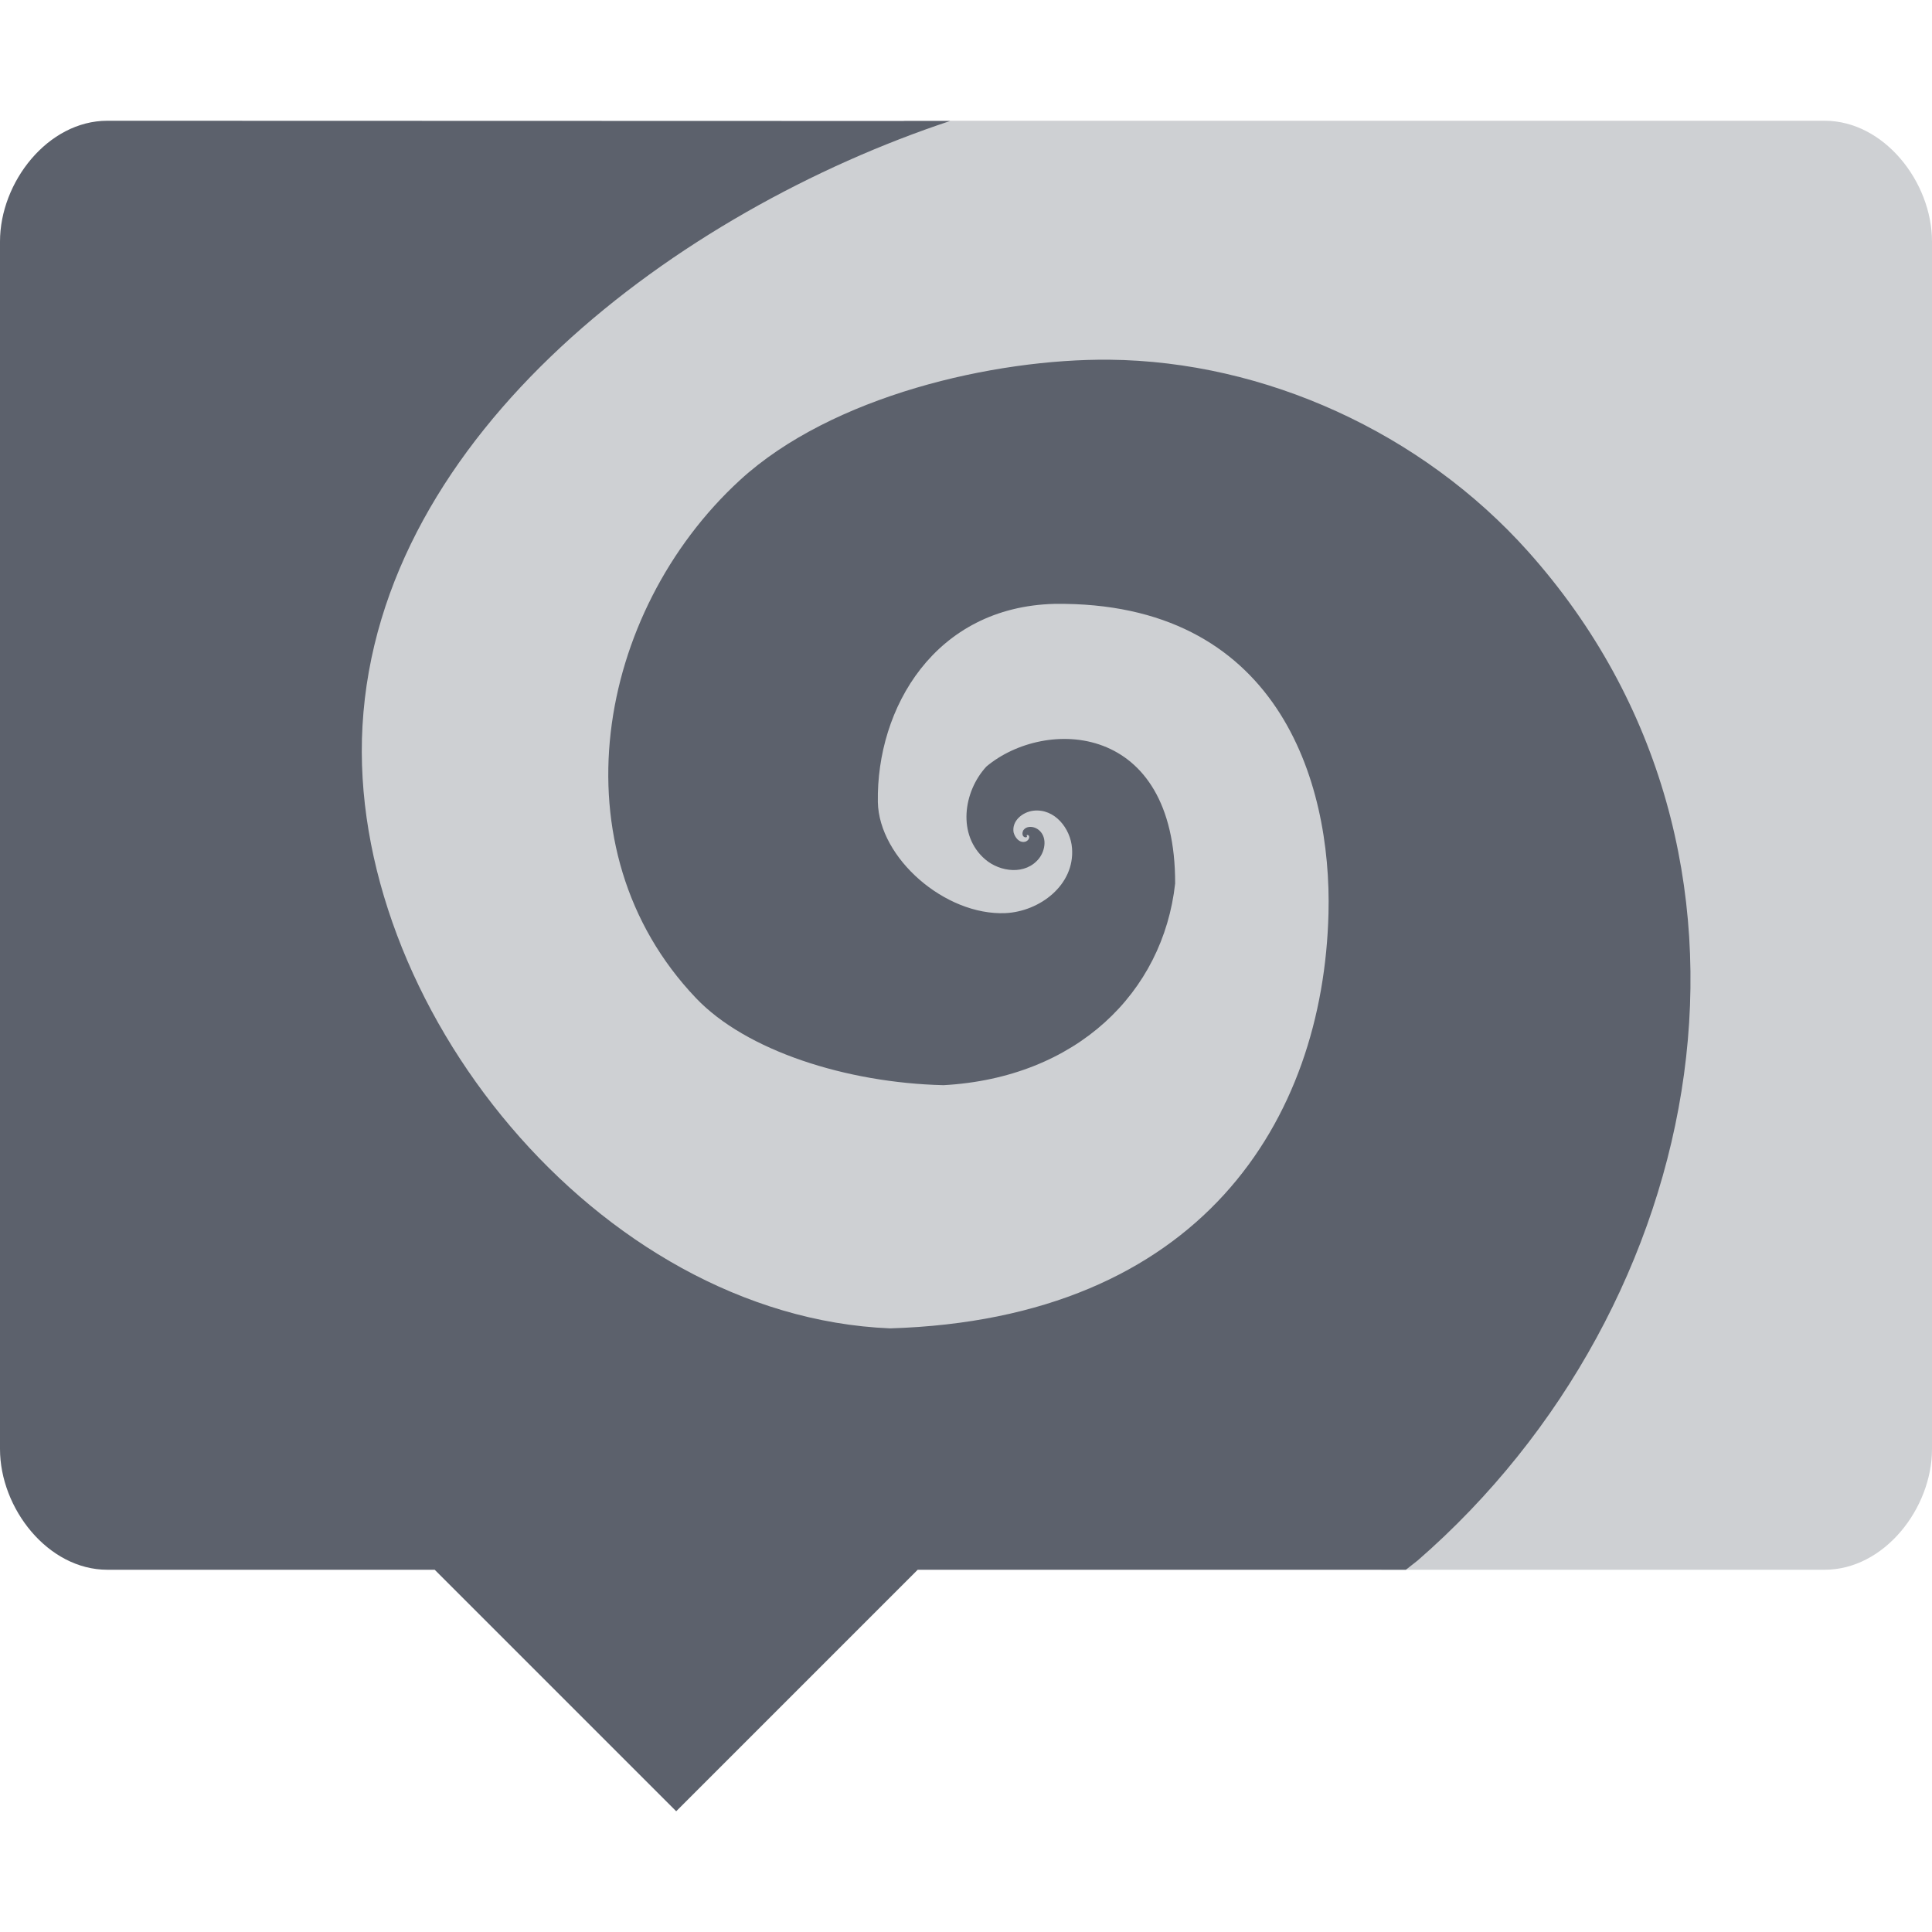 <svg height="16" width="16" xmlns="http://www.w3.org/2000/svg"><path d="m15.111 1c.492 0 .889.508.889 1v10c0 .492-.396 1-.889 1h-3.669l-2.318-.8-2.825-.299-2.325.174-2.087-.275c-.488-.064-.828-.133-.839-.625l-.175-7.826c-.011-.492 1.048-.441 1.513-.6l5.107-1.749z" fill="#5c616c" opacity=".3"/><path d="m .889 1c-.492 0-.889.508-.889 1v10c0 .492.397 1.0.889 1h2.711l2 2 2-2h4.043c.033-.027.066-.051.099-.078 2.419-2.104 3.155-5.847.912-8.356-.881-.985-2.181-1.574-3.466-1.587-.954-.009-2.3.299-3.061.998-1.189 1.093-1.542 3.051-.363 4.289.414.435 1.245.702 2.05.721 1.101-.061 1.818-.767 1.918-1.67.004-1.341-1.076-1.377-1.563-.969-.192.208-.243.569-.01.769.124.106.335.132.446-.008.054-.069.07-.186-.011-.242-.036-.025-.095-.03-.121.012-.007.016-.01.043.01.053.007.004.022.004.022-.004v-.006c-.01-.003 0-.006 0-.006.007-.004.018.004.018.011.004.021-.016.04-.034.044-.049.011-.084-.036-.095-.078-.016-.096.075-.168.163-.179.178-.021.309.148.321.31.024.306-.269.525-.551.538-.5.022-1.047-.455-1.057-.919-.013-.779.471-1.617 1.463-1.642 1.843-.023 2.297 1.463 2.269 2.564-.043 1.708-1.055 3.358-3.631 3.436-2.426-.101-4.499-2.693-4.369-4.99.137-2.432 2.622-4.264 4.866-5.009z" fill="#5c616c"/></svg>
